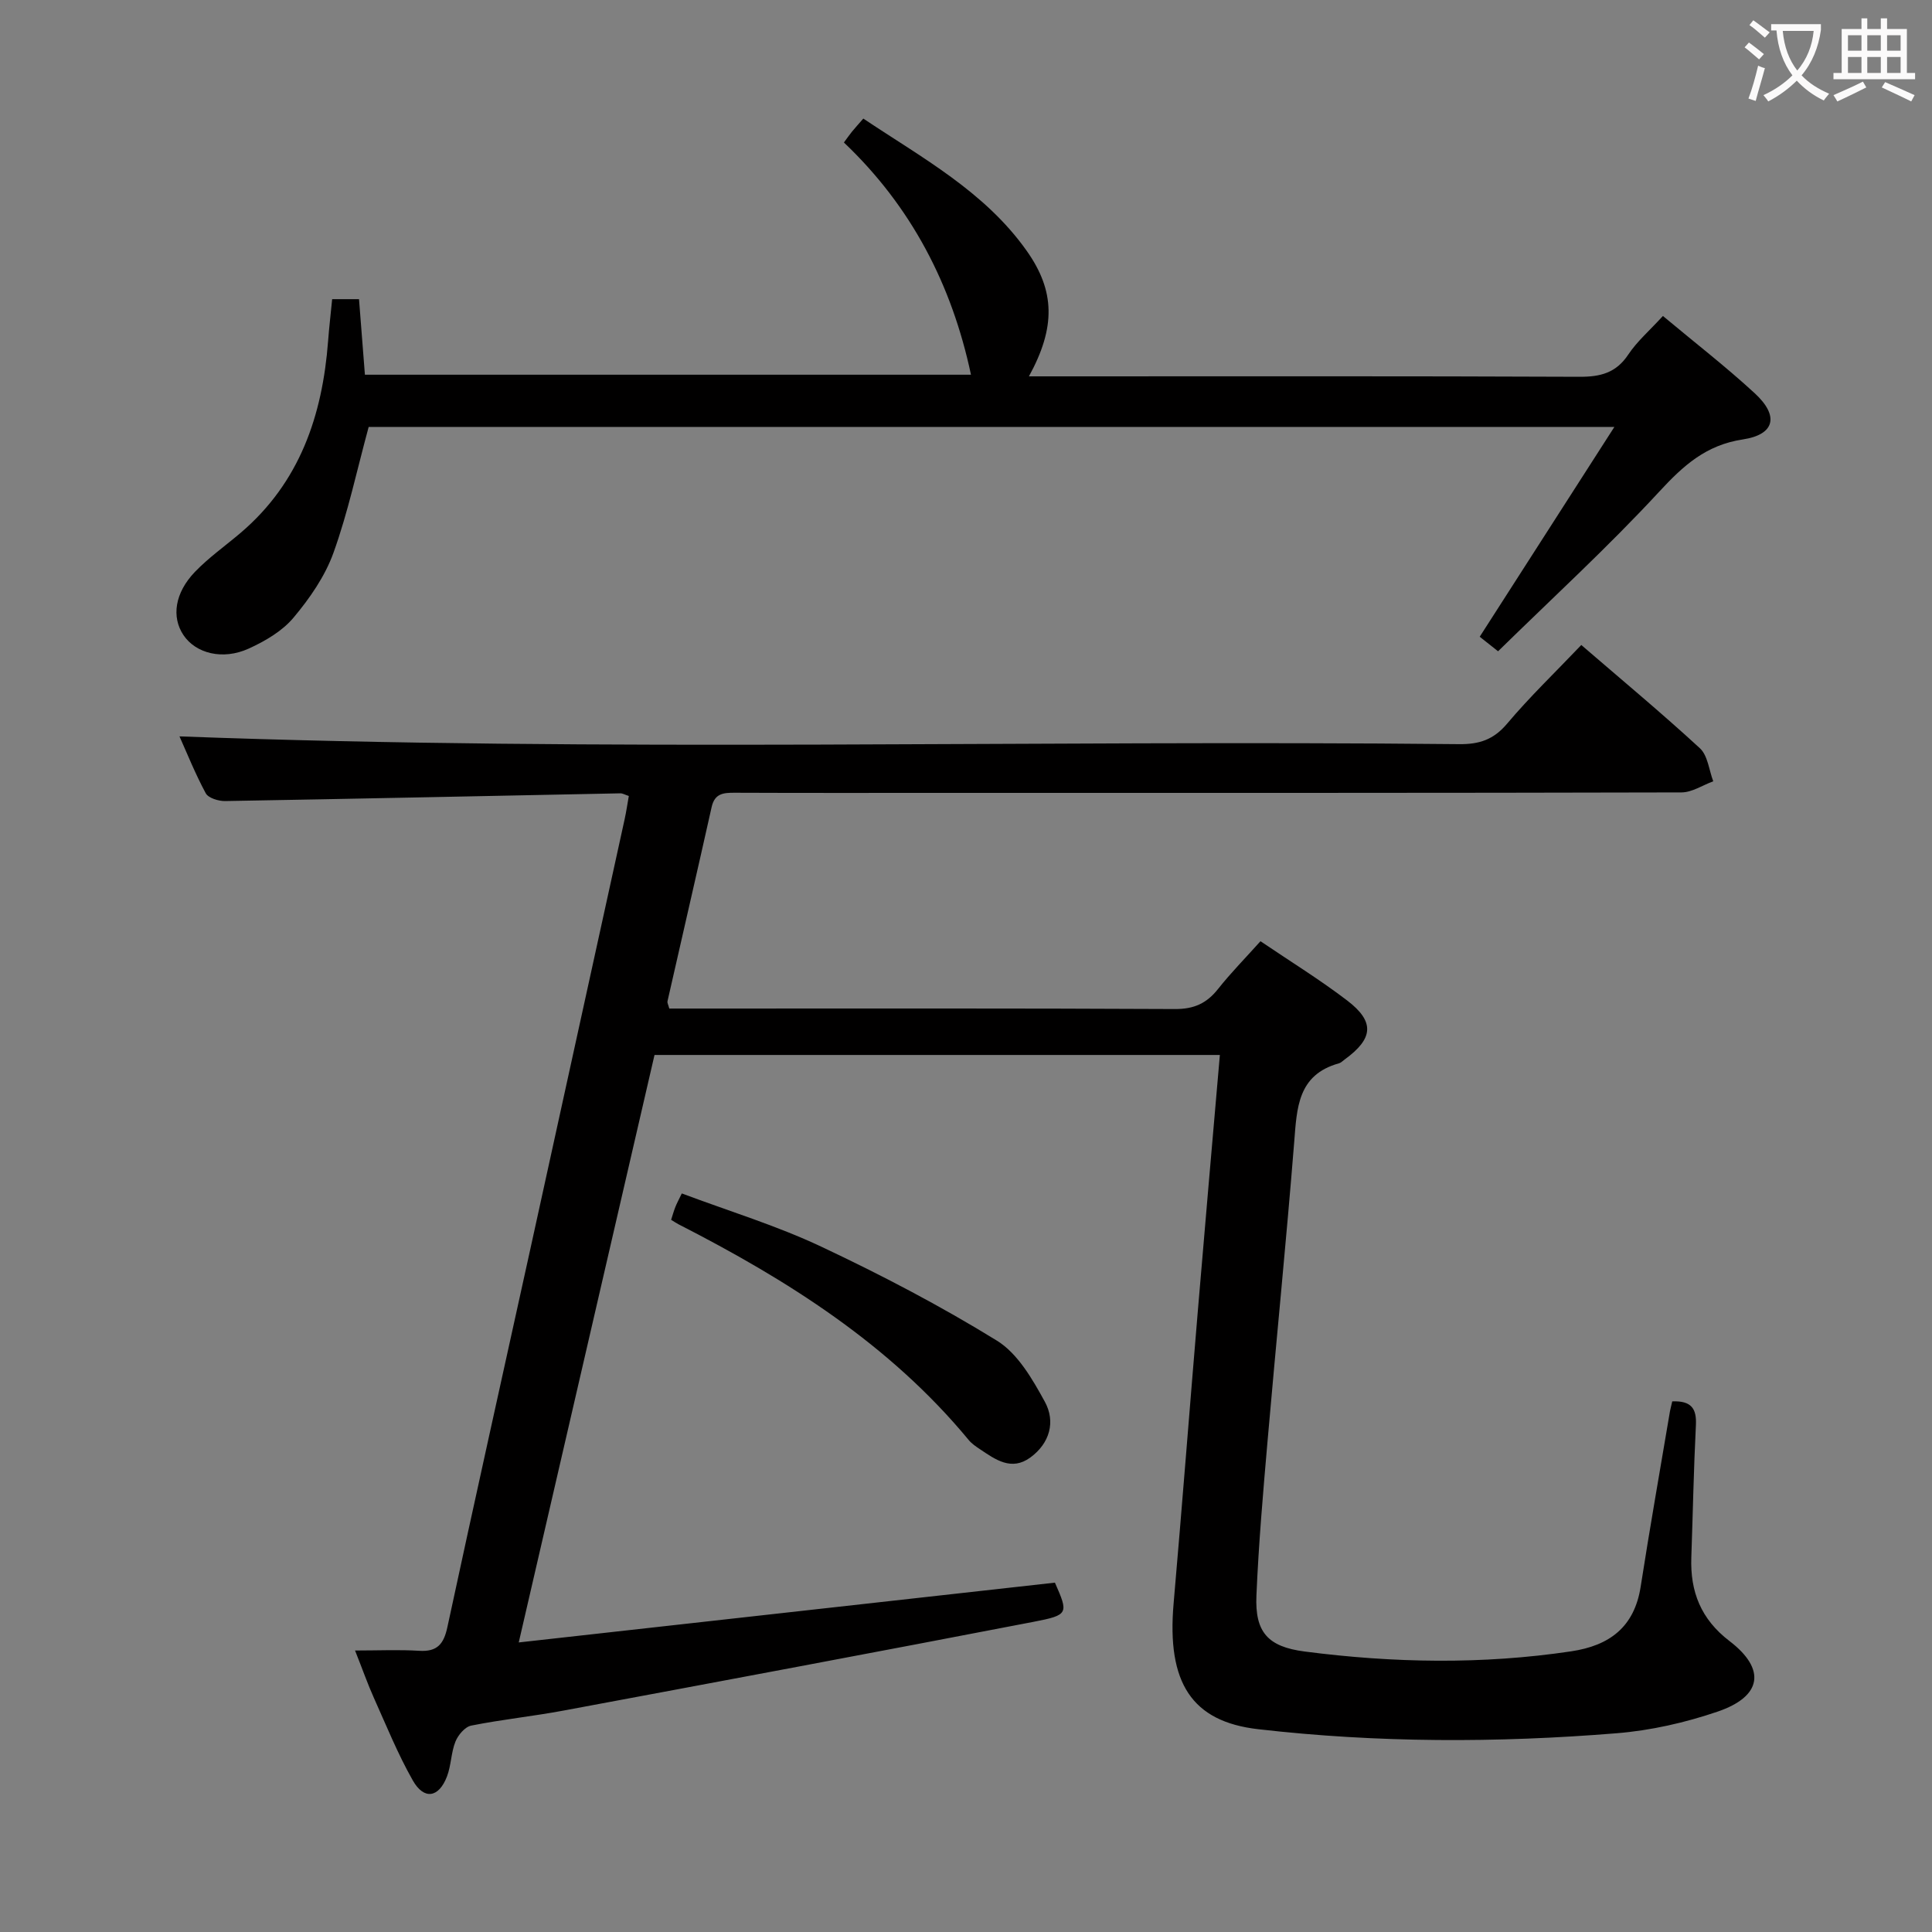<svg enable-background="new 0 0 400 400" viewBox="0 0 400 400" xmlns="http://www.w3.org/2000/svg"><rect x="0" y="0" width="400" height="400" fill="#808080" stroke="none"/><g fill="#010000"><path d="m346.22 290.14c3.99-.16 5.06 1.53 4.9 4.88-.46 9.14-.63 18.29-.95 27.43-.25 7.1 1.99 12.79 7.9 17.31 7.63 5.83 6.75 11.48-2.48 14.62-6.7 2.28-13.82 3.9-20.87 4.47-24.75 2.01-49.54 2-74.25-.84-13.73-1.58-18.91-9.61-17.49-25.99 1.76-20.2 3.32-40.42 5.02-60.62 1.47-17.54 3.01-35.07 4.56-52.98-39.11 0-77.84 0-117.05 0-9.22 39.91-18.47 79.9-28.11 121.63 37.65-4.2 74.23-8.28 111.01-12.38 2.81 6.38 2.87 6.7-4.37 8.1-32.42 6.25-64.87 12.33-97.33 18.38-6.36 1.19-12.82 1.85-19.16 3.12-1.29.26-2.72 1.96-3.26 3.32-.91 2.27-.87 4.92-1.75 7.21-1.69 4.42-4.76 4.91-7.08.81-3.1-5.46-5.47-11.34-8.05-17.08-1.28-2.85-2.31-5.8-3.9-9.81 4.85 0 9.08-.2 13.27.06 3.76.24 5.1-1.41 5.85-4.92 5.62-26.11 11.43-52.17 17.17-78.26 6.52-29.65 13.02-59.31 19.52-88.97.35-1.59.58-3.2.87-4.83-.83-.27-1.29-.56-1.74-.55-27.28.54-54.56 1.13-81.85 1.6-1.36.02-3.46-.62-4-1.61-2.19-4.06-3.91-8.37-5.44-11.78 88.24 3.3 176.62.7 264.96 1.61 4.15.04 7.11-.93 9.89-4.22 4.7-5.58 10-10.66 15.38-16.31 8.35 7.2 16.64 14.09 24.56 21.38 1.63 1.51 1.88 4.52 2.76 6.84-2.2.8-4.39 2.3-6.59 2.3-50.99.13-101.98.1-152.98.1-14.33 0-28.66.03-42.99-.03-2.34-.01-4.17.11-4.81 2.95-3 13.43-6.11 26.83-9.15 40.25-.06.28.15.63.38 1.48h5.24c33.16 0 66.32-.07 99.48.1 3.93.02 6.55-1.19 8.9-4.16 2.66-3.36 5.69-6.43 8.78-9.88 6.23 4.22 12.32 7.97 17.97 12.29 5.74 4.39 5.4 7.87-.52 12.18-.4.29-.79.7-1.24.82-8.51 2.38-8.67 9.21-9.23 16.29-1.65 20.7-3.74 41.37-5.53 62.05-.92 10.6-1.84 21.21-2.29 31.84-.33 7.59 2.36 10.6 9.99 11.59 18.37 2.38 36.77 2.71 55.17-.04 7.93-1.18 13.08-5.01 14.39-13.37 1.89-12.13 4.03-24.23 6.07-36.34.12-.61.29-1.23.47-2.04z"/><path d="m344.29 65.42c6.58 5.5 13.03 10.49 19.01 16 5.07 4.67 4.2 8.55-2.47 9.56-7.64 1.16-12.31 5.41-17.31 10.82-10.59 11.46-22.13 22.03-33.36 33.04-1.89-1.5-3.03-2.4-3.8-3.01 9.15-14.26 18.18-28.33 27.88-43.44-87.33 0-172.95 0-257.91 0-2.43 8.93-4.28 17.7-7.29 26.06-1.75 4.87-4.92 9.44-8.28 13.44-2.34 2.79-5.89 4.86-9.28 6.4-5.4 2.45-10.96.98-13.49-2.79-2.51-3.74-1.83-8.73 2.38-13.11 2.86-2.97 6.3-5.39 9.46-8.08 12.22-10.41 16.92-24.25 18.1-39.71.21-2.8.54-5.58.84-8.66h5.56c.4 5.19.8 10.25 1.22 15.64h125.48c-3.96-18.63-12.35-34.83-26.31-48.08.71-.95 1.17-1.62 1.68-2.25.62-.76 1.29-1.49 2.34-2.7 12.17 8.14 25.13 15.1 33.82 27.37 5.9 8.33 6.03 15.85.47 26h5.49c36.16 0 72.32-.07 108.48.09 4.35.02 7.6-.8 10.13-4.62 1.81-2.72 4.39-4.94 7.16-7.97z"/><path d="m141.16 247.09c9.76 3.66 19.64 6.66 28.88 11.02 12.44 5.86 24.69 12.26 36.38 19.47 4.3 2.66 7.35 7.97 9.91 12.65 2.24 4.1 1.03 8.58-3.01 11.53-3.92 2.86-7.23.43-10.45-1.73-.83-.55-1.69-1.14-2.31-1.89-16.37-19.81-37.54-33.14-60.07-44.66-.44-.22-.84-.51-1.54-.93.28-.87.53-1.78.87-2.64.28-.74.68-1.44 1.34-2.82z"/></g><path d="m362.1 8.8c1.1.8 2.1 1.6 3.1 2.4l-1 1.1c-1.3-1.1-2.3-2-3-2.5zm1.9 4.8c.5.2.9.4 1.4.5-.6 2.3-1.3 4.5-1.9 6.8l-1.5-.5c.8-2.1 1.4-4.3 2-6.8zm-1-9.4c1.3.9 2.4 1.8 3.4 2.5l-1 1.1c-1.4-1.2-2.4-2.1-3.2-2.6zm3.7 2.2v-1.4h10.3v1.2c-.5 3.6-1.8 6.8-4 9.4 1.5 1.6 3.4 2.8 5.7 3.8-.3.4-.7.8-1.1 1.4-2.3-1.1-4.1-2.5-5.6-4.1-1.6 1.6-3.6 3.1-5.9 4.3-.3-.5-.7-.9-1-1.3 2.4-1.1 4.4-2.5 6-4.1-1.9-2.5-3-5.6-3.3-9.3h-1.1zm8.8 0h-6.4c.3 3.3 1.3 6 3 8.2 2-2.3 3.1-5.1 3.4-8.2z" fill="#fbfafa"/><path d="m385.3 3.8h1.3v2.2h2.8v-2.2h1.3v2.2h4.1v9.1h1.7v1.3h-16.9v-1.3h1.7v-9.1h4.1v-2.2zm.4 13.1.7 1.2c-1.8.9-3.8 1.9-6 2.9-.2-.4-.5-.8-.8-1.3 2.3-1 4.3-1.9 6.1-2.8zm-3.1-6.4h2.8v-3.2h-2.8zm0 4.6h2.8v-3.3h-2.8zm4-4.6h2.8v-3.2h-2.8zm0 4.6h2.8v-3.3h-2.8zm3.7 1.9c2.1.9 4.1 1.8 6.1 2.7l-.7 1.3c-2.2-1.1-4.2-2-6.1-2.9zm3.2-9.7h-2.8v3.2h2.8zm-2.8 7.8h2.8v-3.3h-2.8z" fill="#fbfafa"/></svg>